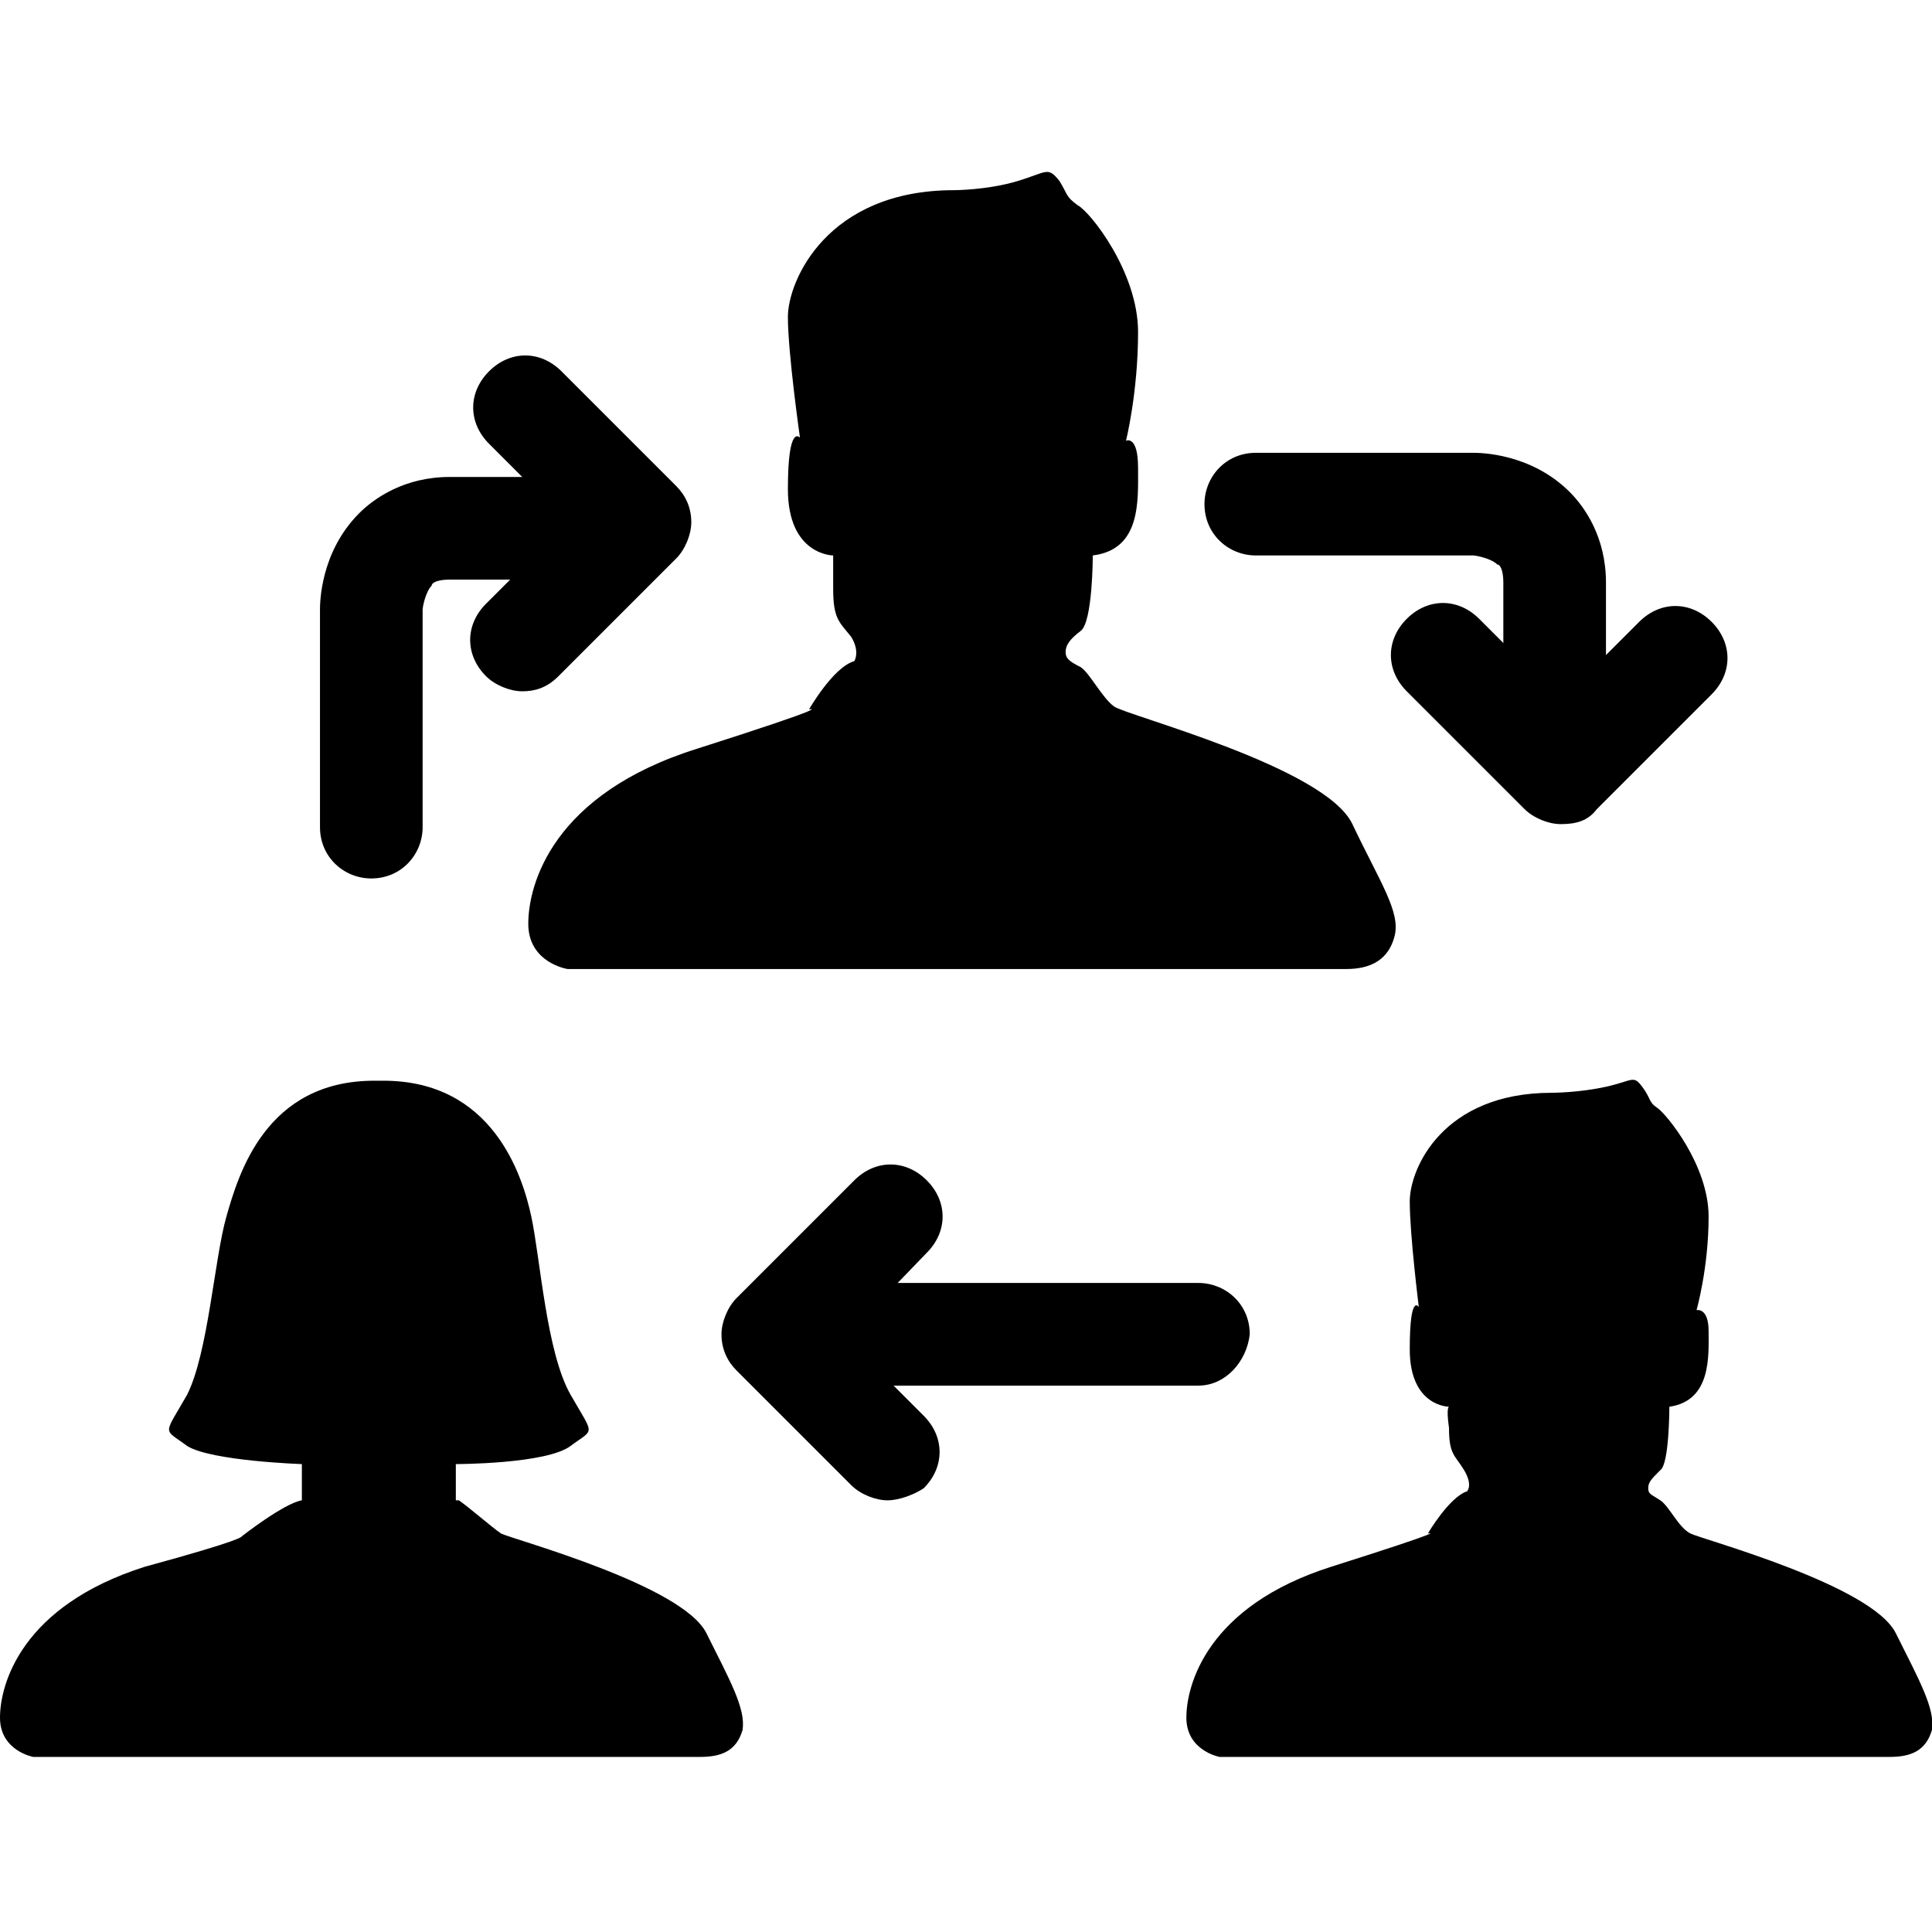 <?xml version="1.0" encoding="utf-8"?>
<!-- Generator: Adobe Illustrator 17.1.0, SVG Export Plug-In . SVG Version: 6.00 Build 0)  -->
<!DOCTYPE svg PUBLIC "-//W3C//DTD SVG 1.1//EN" "http://www.w3.org/Graphics/SVG/1.1/DTD/svg11.dtd">
<svg version="1.1" id="Layer_1" xmlns="http://www.w3.org/2000/svg" xmlns:xlink="http://www.w3.org/1999/xlink" x="0px" y="0px"
	 viewBox="0 0 64 64" enable-background="new 0 0 64 64" xml:space="preserve">
<g>
	<path d="M48,46.6c0,0-1.3,0-1.3-1.9s0.3-1.4,0.3-1.4s-0.3-2.4-0.3-3.5s1.1-3.6,4.7-3.6c0,0,0.9,0,1.8-0.2c0.9-0.2,0.9-0.4,1.2,0
		s0.2,0.5,0.5,0.7c0.3,0.2,1.7,1.9,1.7,3.6c0,1.7-0.4,3.1-0.4,3.1s0.4-0.1,0.4,0.7s0.1,2.3-1.3,2.5c0,0,0,1.9-0.3,2.1
		c-0.3,0.3-0.4,0.4-0.4,0.6c0,0.2,0.1,0.2,0.4,0.4c0.3,0.2,0.6,0.9,1,1.1c0.4,0.2,6,1.7,6.8,3.3c0.8,1.6,1.3,2.5,1.2,3.2
		c-0.2,0.7-0.7,0.9-1.4,0.9h-11H40.4c0,0-1.1-0.2-1.1-1.3s0.7-3.7,4.8-5c4.1-1.3,3.2-1.1,3.2-1.1s0.7-1.2,1.3-1.4
		c0,0,0.2-0.2-0.1-0.7c-0.3-0.5-0.5-0.5-0.5-1.4C47.9,46.6,48,46.6,48,46.6"/>
	<path d="M27.6,18.4c0,0-1.5,0-1.5-2.2c0-2.2,0.4-1.7,0.4-1.7s-0.4-2.8-0.4-4c0-1.2,1.3-4.2,5.5-4.2c0,0,1.1,0,2.1-0.3
		c1-0.3,1-0.5,1.4,0c0.3,0.5,0.2,0.5,0.6,0.8c0.4,0.2,2,2.2,2,4.2s-0.4,3.6-0.4,3.6s0.4-0.2,0.4,0.9s0.1,2.7-1.5,2.9
		c0,0,0,2.2-0.4,2.5c-0.4,0.3-0.5,0.5-0.5,0.7c0,0.2,0.1,0.3,0.5,0.5c0.3,0.2,0.7,1,1.1,1.3c0.4,0.3,7,2,7.9,3.9
		c0.9,1.9,1.6,2.9,1.4,3.7c-0.2,0.8-0.8,1.1-1.6,1.1H31.8H18.8c0,0-1.3-0.2-1.3-1.5c0-1.3,0.8-4.3,5.6-5.8c4.7-1.5,3.7-1.3,3.7-1.3
		s0.8-1.4,1.5-1.6c0,0,0.2-0.3-0.1-0.8c-0.4-0.5-0.6-0.6-0.6-1.6C27.6,18.5,27.6,18.4,27.6,18.4"/>
	<path d="M15.2,49.7c0.3,0.2,1.1,0.9,1.4,1.1c0.4,0.2,6,1.7,6.8,3.3c0.8,1.6,1.3,2.5,1.2,3.2c-0.2,0.7-0.7,0.9-1.4,0.9h-11H1.1
		c0,0-1.1-0.2-1.1-1.3c0-1.1,0.7-3.7,4.8-5C8.1,51,8,50.9,8,50.9s1.4-1.1,2-1.2L15.2,49.7z"/>
	<path d="M16.4,50.8c0,0-1.2-0.2-1.3-0.7c0-0.5,0-1.6,0-1.6s3,0,3.8-0.6c0.8-0.6,0.8-0.3,0-1.7c-0.8-1.4-1-4.5-1.3-5.9
		s-1.3-4.5-4.9-4.5h-0.3c-3.6,0-4.5,3.1-4.9,4.5c-0.4,1.4-0.6,4.5-1.3,5.9c-0.8,1.4-0.8,1.1,0,1.7C7,48.4,10,48.5,10,48.5
		s0,1.1,0,1.6c0,0.5-1.3,0.7-1.3,0.7H16.4z"/>
	<path d="M12.3,29.1c-0.9,0-1.7-0.7-1.7-1.7v-7.2c0-0.2,0-1.9,1.3-3.2c0.5-0.5,1.5-1.2,3-1.2h2.6c0.9,0,1.7,0.7,1.7,1.7
		c0,0.9-0.7,1.7-1.7,1.7h-2.6c-0.4,0-0.6,0.1-0.6,0.2c-0.2,0.2-0.3,0.7-0.3,0.8v7.2C14,28.3,13.3,29.1,12.3,29.1"/>
	<path d="M17.3,22.9c-0.4,0-0.9-0.2-1.2-0.5c-0.7-0.7-0.7-1.7,0-2.4l2.7-2.7l-2.6-2.6c-0.7-0.7-0.7-1.7,0-2.4c0.7-0.7,1.7-0.7,2.4,0
		l3.8,3.8c0.3,0.3,0.5,0.7,0.5,1.2c0,0.4-0.2,0.9-0.5,1.2l-3.9,3.9C18.1,22.8,17.7,22.9,17.3,22.9"/>
	<path d="M51.5,23.6c-0.9,0-1.7-0.7-1.7-1.7v-2.6c0-0.4-0.1-0.6-0.2-0.6c-0.2-0.2-0.7-0.3-0.8-0.3h-7.2c-0.9,0-1.7-0.7-1.7-1.7
		c0-0.9,0.7-1.7,1.7-1.7h7.2c0.2,0,1.9,0,3.2,1.3c0.5,0.5,1.2,1.5,1.2,3V22C53.2,22.9,52.4,23.6,51.5,23.6"/>
	<path d="M51.7,27.3c-0.4,0-0.9-0.2-1.2-0.5l-3.9-3.9c-0.7-0.7-0.7-1.7,0-2.4c0.7-0.7,1.7-0.7,2.4,0l2.7,2.7l2.6-2.6
		c0.7-0.7,1.7-0.7,2.4,0c0.7,0.7,0.7,1.7,0,2.4l-3.8,3.8C52.6,27.2,52.2,27.3,51.7,27.3"/>
	<path d="M29.4,49.7c-0.4,0-0.9-0.2-1.2-0.5l-3.8-3.8c-0.3-0.3-0.5-0.7-0.5-1.2c0-0.4,0.2-0.9,0.5-1.2l3.9-3.9
		c0.7-0.7,1.7-0.7,2.4,0c0.7,0.7,0.7,1.7,0,2.4L28,44.3l2.6,2.6c0.7,0.7,0.7,1.7,0,2.4C30.3,49.5,29.8,49.7,29.4,49.7"/>
	<path d="M39.7,45.9H27.6c-0.9,0-1.7-0.7-1.7-1.7c0-0.9,0.7-1.7,1.7-1.7h12.1c0.9,0,1.7,0.7,1.7,1.7C41.3,45.1,40.6,45.9,39.7,45.9"
		/>
</g>
</svg>
